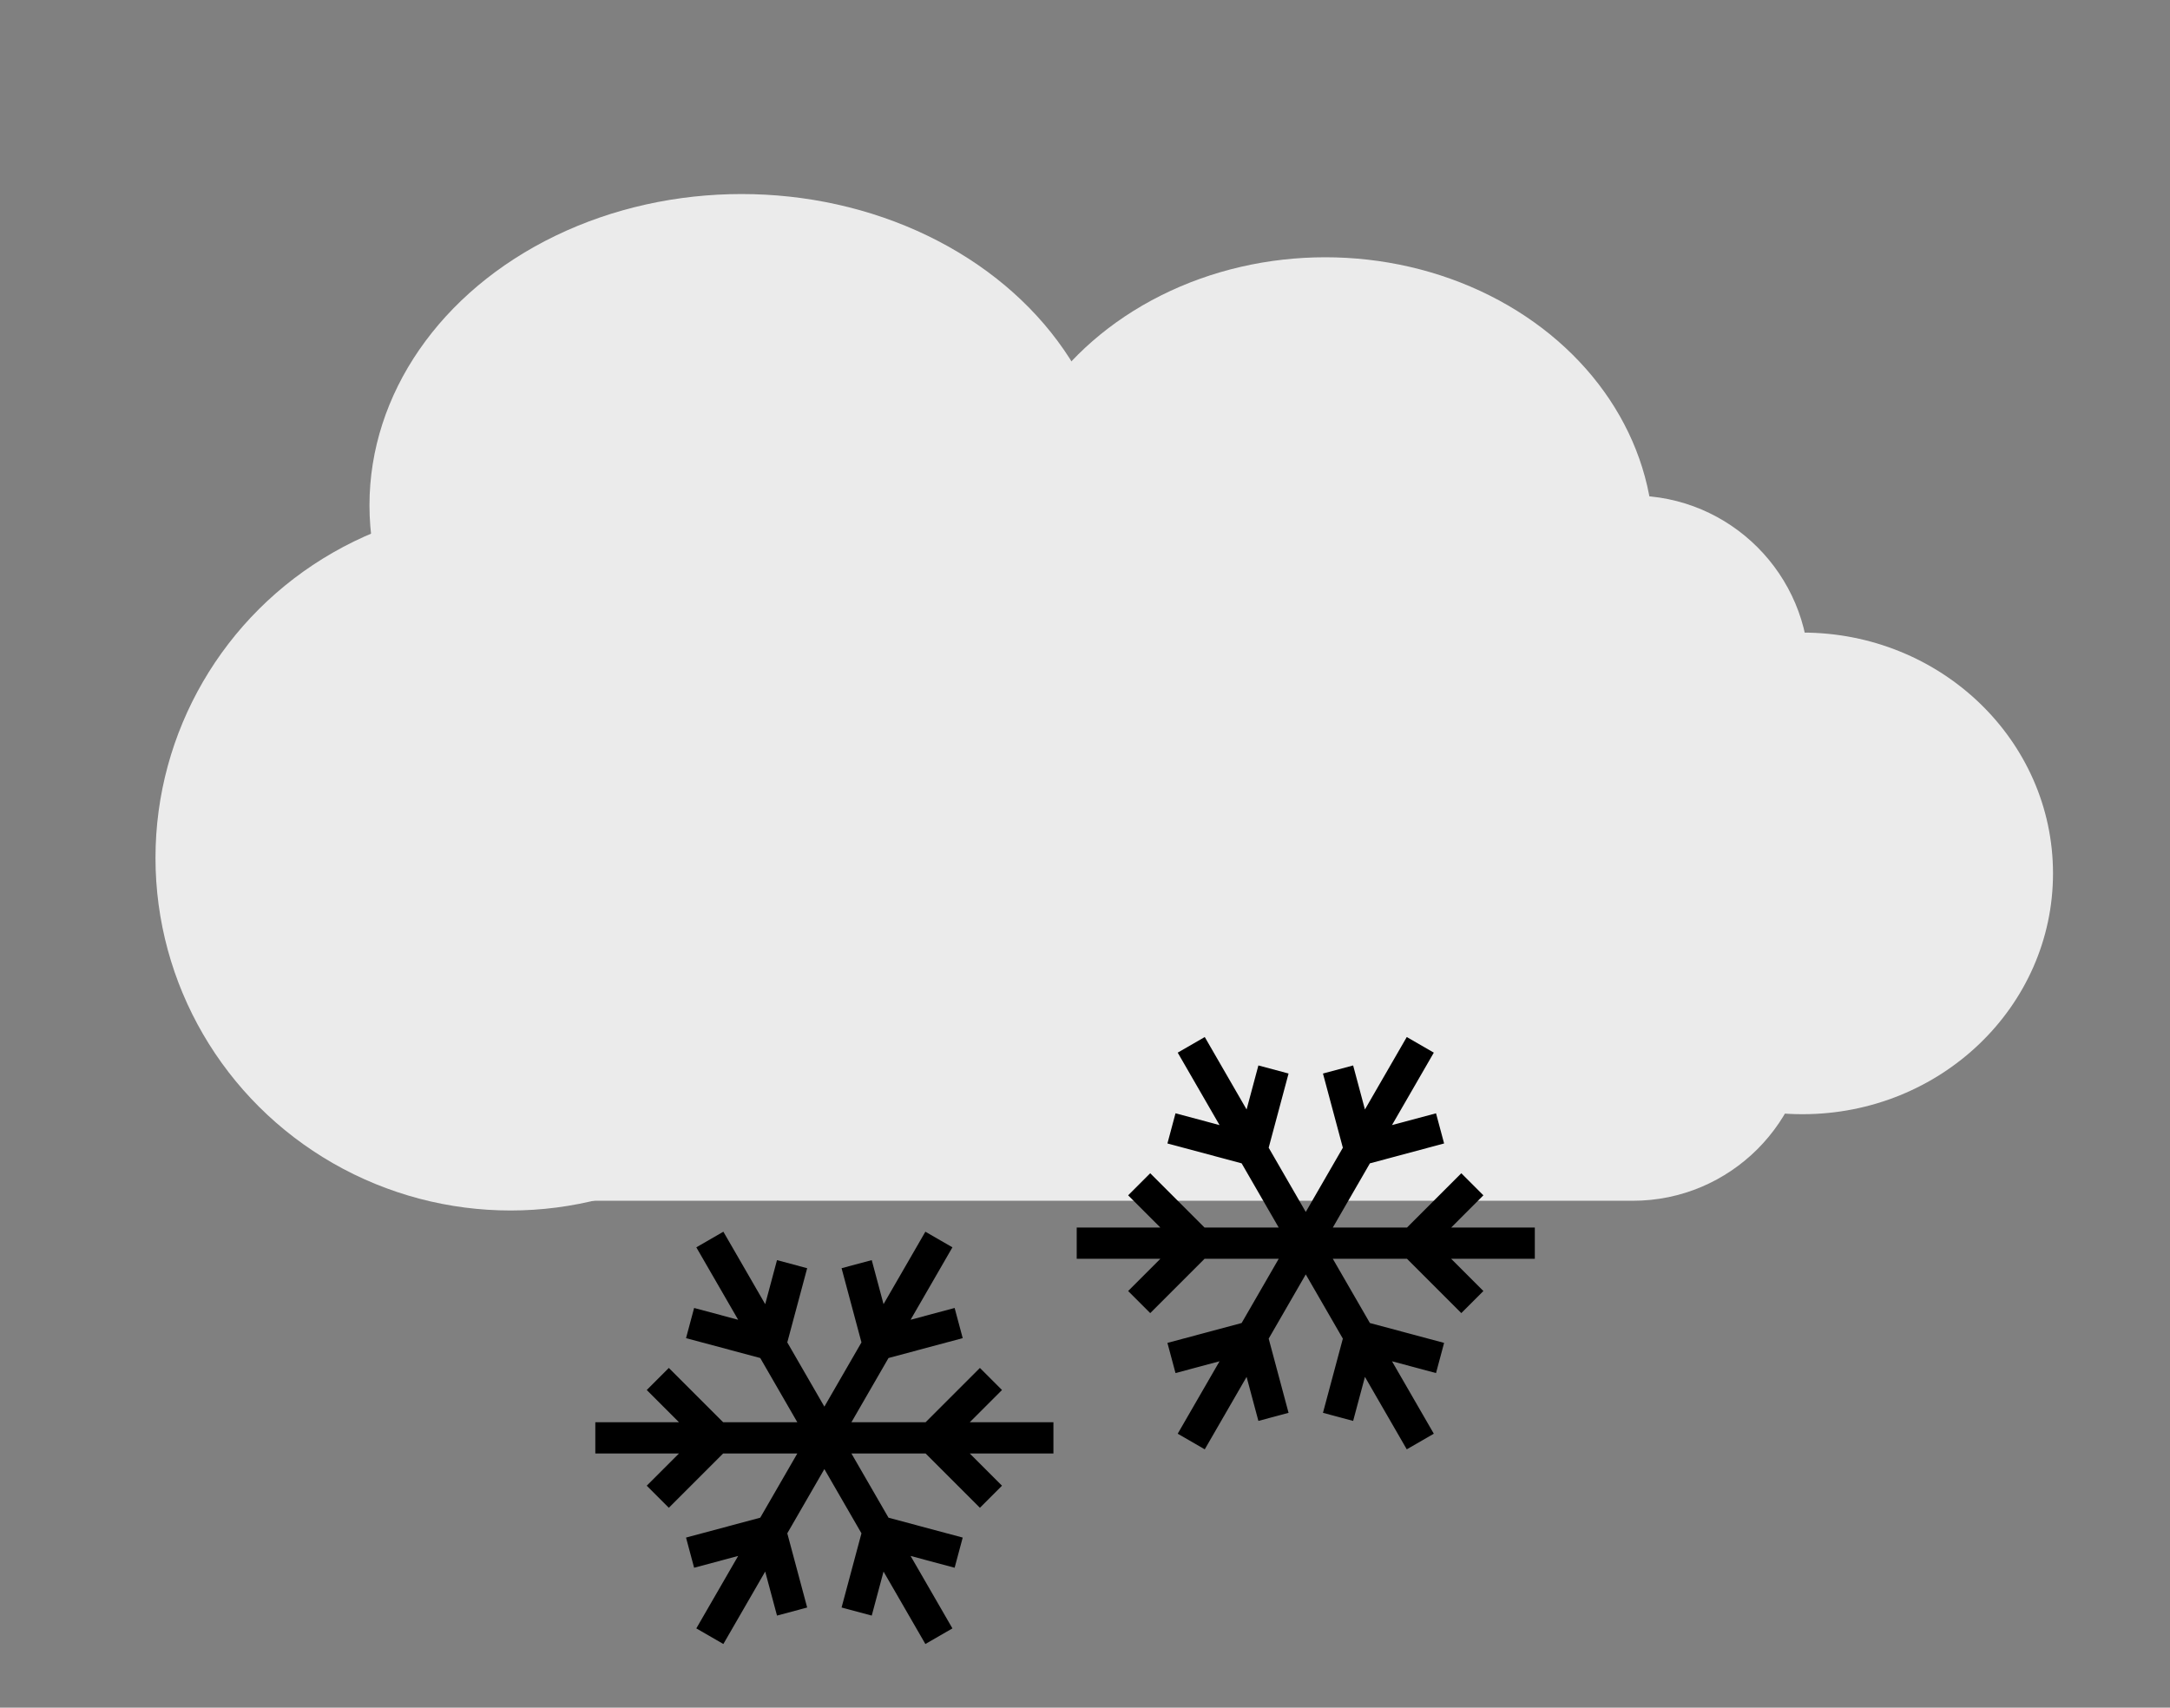 <?xml version="1.0" encoding="UTF-8" standalone="no"?>
<!DOCTYPE svg PUBLIC "-//W3C//DTD SVG 1.1//EN" "http://www.w3.org/Graphics/SVG/1.1/DTD/svg11.dtd">
<svg width="100%" height="100%" viewBox="0 0 1080 850" version="1.1" xmlns="http://www.w3.org/2000/svg" xmlns:xlink="http://www.w3.org/1999/xlink" xml:space="preserve" xmlns:serif="http://www.serif.com/" style="fill-rule:evenodd;clip-rule:evenodd;stroke-linejoin:round;stroke-miterlimit:2;">
    <rect x="0" y="0" width="1080" height="850" fill="#808080" stroke="none"/>
    <g transform="matrix(1.74,0,0,2.497,-273.677,-932.244)">
        <path d="M674.758,507.28C674.758,487.884 652.161,472.136 624.328,472.136L300.539,472.136L300.539,612.711L624.328,612.711C652.161,612.711 674.758,596.964 674.758,577.567L674.758,507.28Z" style="fill:rgb(235,235,235);"/>
    </g>
    <g transform="matrix(2.497,0,0,2.497,-501.184,-932.244)">
        <ellipse cx="302.478" cy="544.363" rx="70.772" ry="70.287" style="fill:rgb(235,235,235);"/>
    </g>
    <g transform="matrix(2.497,0,0,2.497,-578.663,-966.141)">
        <ellipse cx="379.551" cy="487.648" rx="74.165" ry="62.047" style="fill:rgb(235,235,235);"/>
    </g>
    <g transform="matrix(2.497,0,0,2.497,-501.184,-932.244)">
        <ellipse cx="464.865" cy="481.346" rx="65.44" ry="56.715" style="fill:rgb(235,235,235);"/>
    </g>
    <g transform="matrix(2.766,0,0,2.81,-640.807,-1082.66)">
        <ellipse cx="555.996" cy="540" rx="45.081" ry="42.657" style="fill:rgb(235,235,235);"/>
    </g>
    <g id="snowflake-svgrepo-com-1-.svg" serif:id="snowflake-svgrepo-com(1).svg" transform="matrix(0.285,0,0,0.285,410.287,715.709)">
        <g transform="matrix(1,0,0,1,-400,-400)">
            <g>
                <g>
                    <path d="M800,372.727L653.9,372.727L710.191,316.434L671.62,277.866L576.762,372.727L447.236,372.727L511.998,260.558L641.584,225.836L627.466,173.147L550.569,193.753L623.619,67.227L576.381,39.955L503.331,166.48L482.725,89.584L430.037,103.703L464.763,233.284L400,345.455L335.241,233.288L369.959,103.7L317.273,89.584L296.669,166.48L223.619,39.955L176.381,67.227L249.431,193.752L172.534,173.148L158.419,225.838L288,260.556L352.764,372.727L223.241,372.727L128.375,277.864L89.808,316.433L146.1,372.727L0,372.727L0,427.273L146.1,427.273L89.808,483.567L128.375,522.136L223.241,427.273L352.764,427.273L288.002,539.442L158.413,574.164L172.531,626.853L249.433,606.245L176.381,732.773L223.619,760.045L296.667,633.52L317.273,710.419L369.959,696.3L335.236,566.716L400,454.545L464.763,566.714L430.037,696.302L482.725,710.417L503.33,633.519L576.381,760.045L623.619,732.773L550.569,606.247L627.466,626.853L641.581,574.164L512,539.444L447.236,427.273L576.759,427.273L671.623,522.136L710.191,483.567L653.898,427.273L800,427.273L800,372.727Z" style="fill-rule:nonzero;"/>
                </g>
            </g>
        </g>
    </g>
    <g id="snowflake-svgrepo-com-1-.svg1" serif:id="snowflake-svgrepo-com(1).svg" transform="matrix(0.285,0,0,0.285,649.874,618.806)">
        <g transform="matrix(1,0,0,1,-400,-400)">
            <g>
                <g>
                    <path d="M800,372.727L653.9,372.727L710.191,316.434L671.62,277.866L576.762,372.727L447.236,372.727L511.998,260.558L641.584,225.836L627.466,173.147L550.569,193.753L623.619,67.227L576.381,39.955L503.331,166.48L482.725,89.584L430.037,103.703L464.763,233.284L400,345.455L335.241,233.288L369.959,103.7L317.273,89.584L296.669,166.48L223.619,39.955L176.381,67.227L249.431,193.752L172.534,173.148L158.419,225.838L288,260.556L352.764,372.727L223.241,372.727L128.375,277.864L89.808,316.433L146.1,372.727L0,372.727L0,427.273L146.1,427.273L89.808,483.567L128.375,522.136L223.241,427.273L352.764,427.273L288.002,539.442L158.413,574.164L172.531,626.853L249.433,606.245L176.381,732.773L223.619,760.045L296.667,633.52L317.273,710.419L369.959,696.3L335.236,566.716L400,454.545L464.763,566.714L430.037,696.302L482.725,710.417L503.33,633.519L576.381,760.045L623.619,732.773L550.569,606.247L627.466,626.853L641.581,574.164L512,539.444L447.236,427.273L576.759,427.273L671.623,522.136L710.191,483.567L653.898,427.273L800,427.273L800,372.727Z" style="fill-rule:nonzero;"/>
                </g>
            </g>
        </g>
    </g>
</svg>
